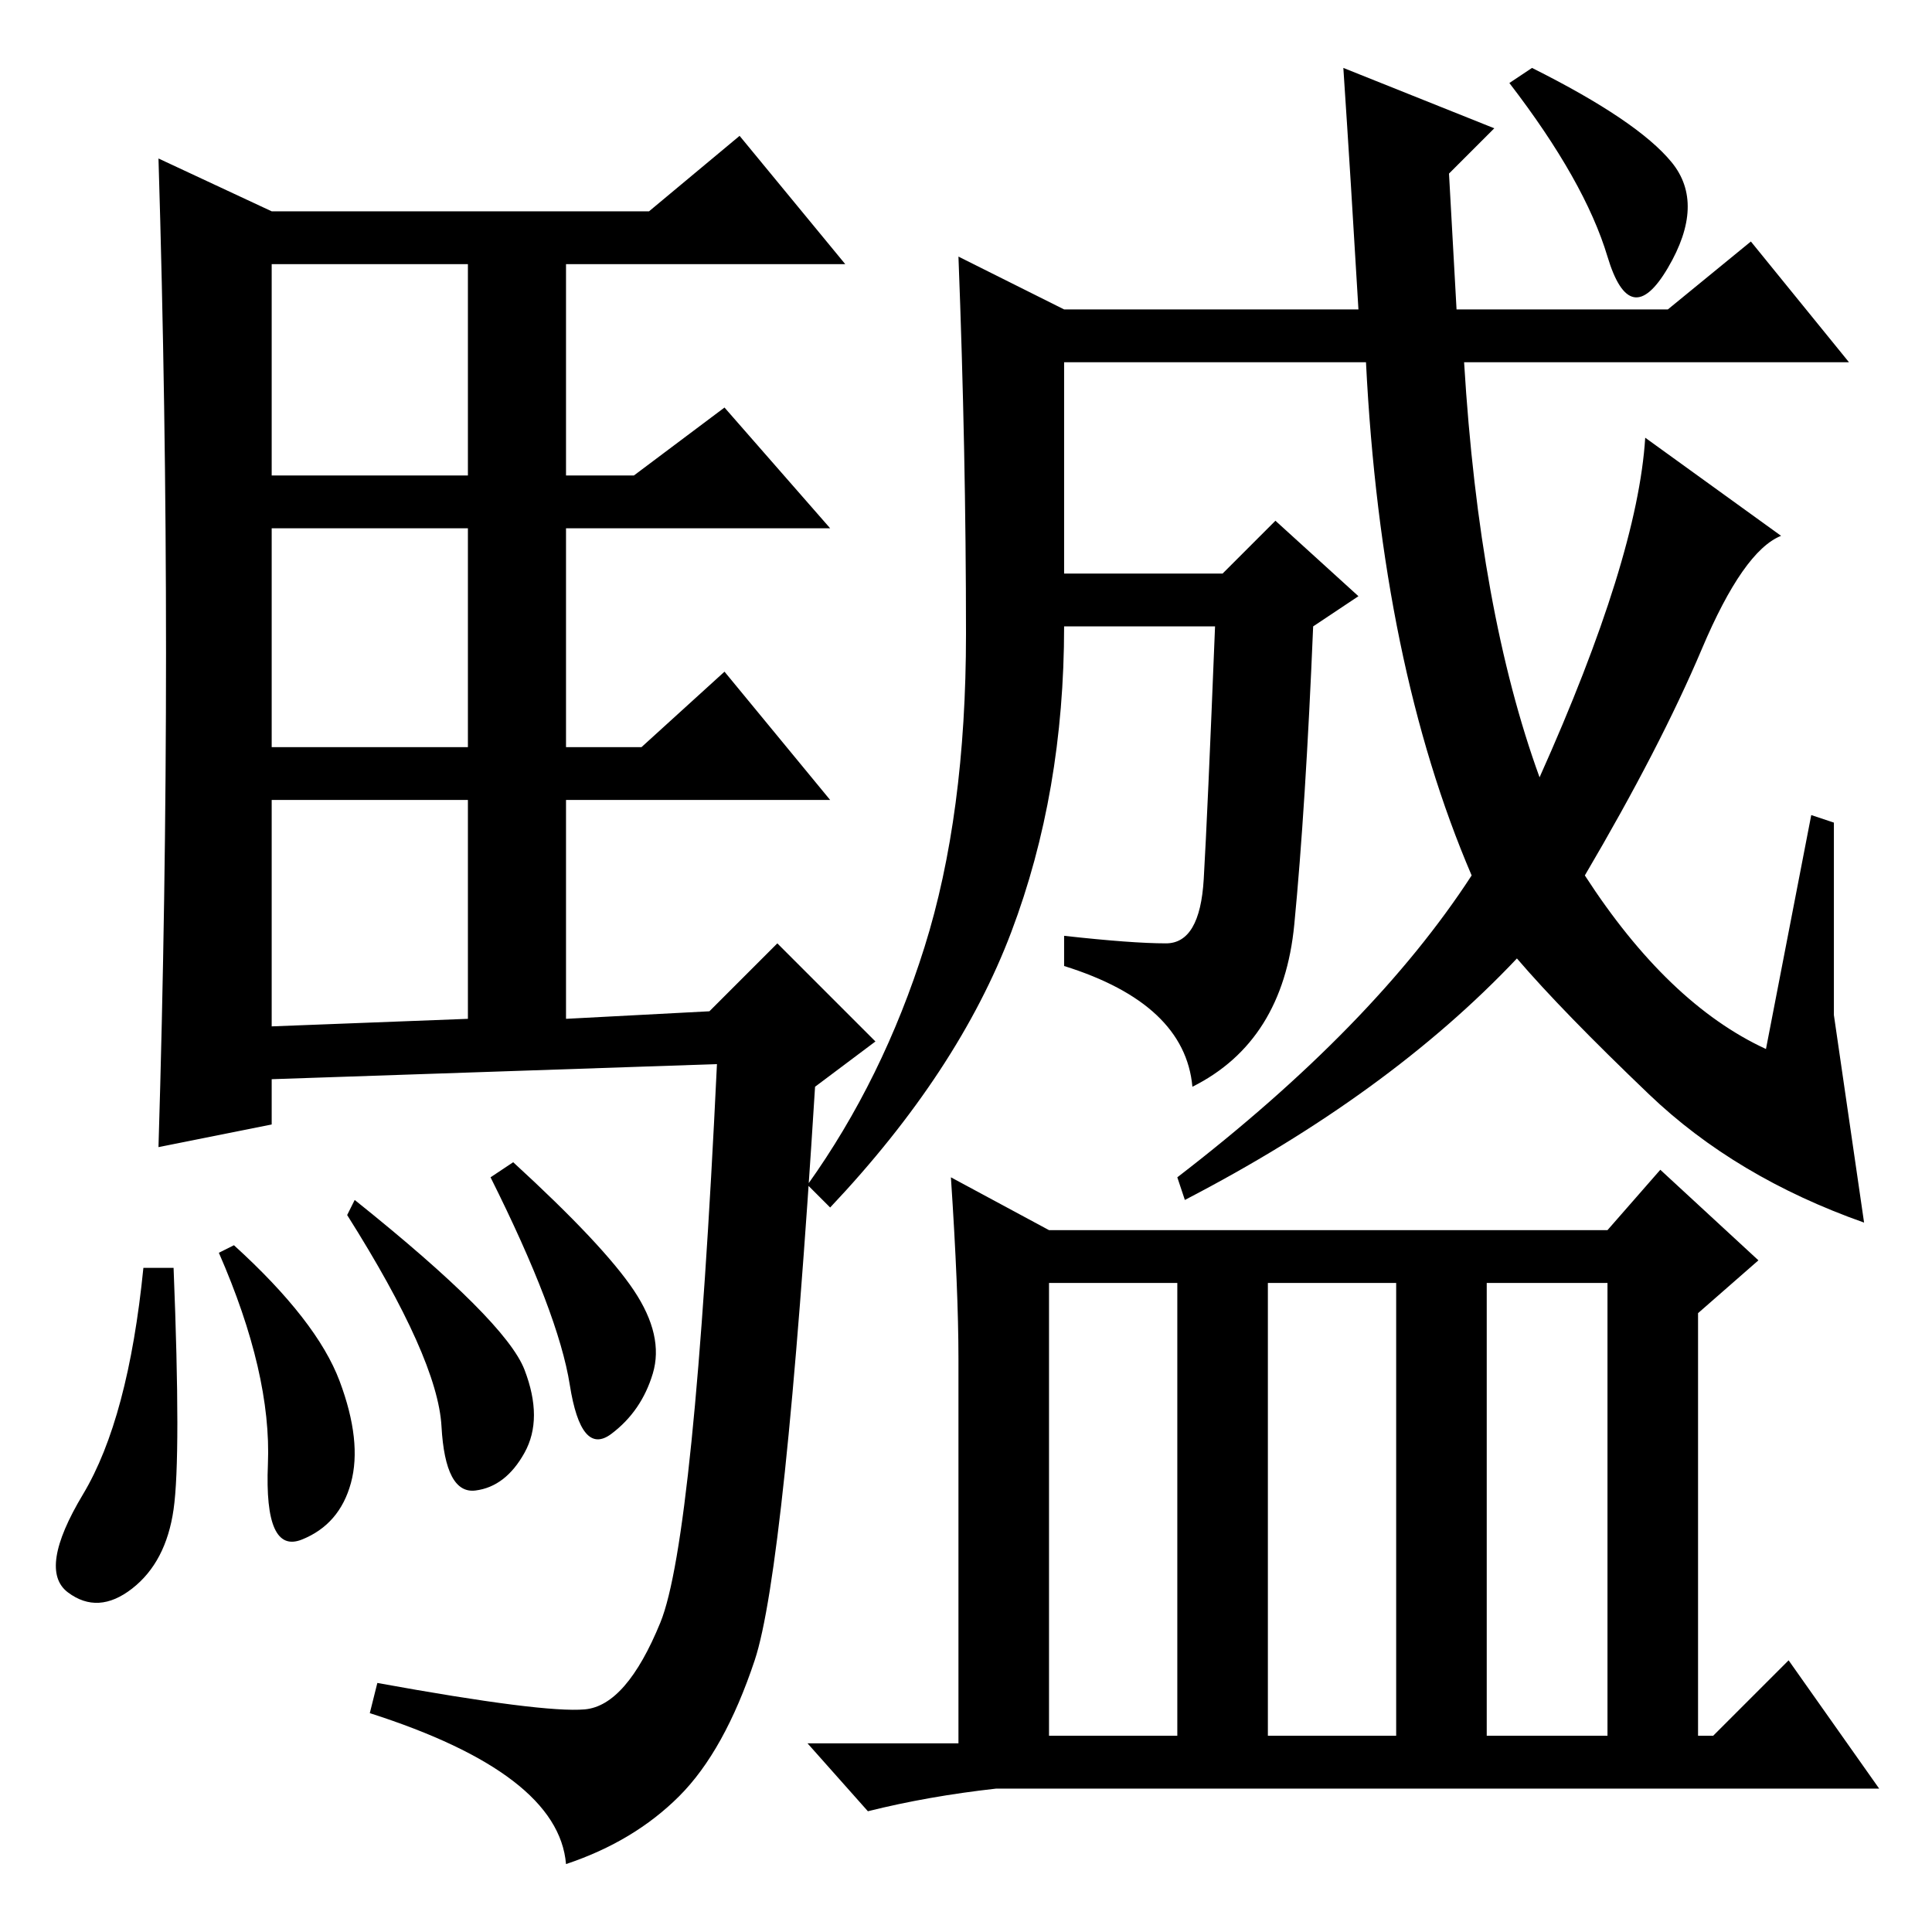 <?xml version="1.0" standalone="no"?>
<!DOCTYPE svg PUBLIC "-//W3C//DTD SVG 1.1//EN" "http://www.w3.org/Graphics/SVG/1.1/DTD/svg11.dtd" >
<svg xmlns="http://www.w3.org/2000/svg" xmlns:xlink="http://www.w3.org/1999/xlink" version="1.1" viewBox="0 -36 256 256">
  <g transform="matrix(1 0 0 -1 0 220)">
   <path fill="currentColor"
d="M22 169.5q0 32.5 -1 65.5l15 -7h50l12 10l14 -17h-37v-28h9l12 9l14 -16h-35v-29h10l11 10l14 -17h-35v-29l19 1l9 9l13 -13l-8 -6q-4 -64 -8 -76t-10 -18t-15 -9q-1 12 -26 20l1 4q22 -4 27.5 -3.5t10 11.5t7.5 74l-59 -2v-6l-15 -3q1 33 1 65.5zM36 193h26v28h-26v-28z
M36 157h26v29h-26v-29zM36 120l26 1v29h-26v-30zM23 88q1 -25 0 -32t-5.5 -10.5t-8.5 -0.5t2 13t8 30h4zM31 91q11 -10 14 -18t1.5 -13.5t-6.5 -7.5t-4.5 10t-6.5 28zM47 97q20 -16 22.5 -22.5t0 -11t-6.5 -5t-4.5 8.5t-12.5 28zM68 102q12 -11 16 -17t2.5 -11t-5.5 -8
t-5.5 6.5t-10.5 27.5zM221.5 234.5q4.5 -5.5 -0.5 -14t-8 1.5t-13 23l3 2q14 -7 18.5 -12.5zM240 148l3 -1v-25.5t4 -27.5q-17 6 -28.5 17t-17.5 18q-17 -18 -44 -32l-1 3q26 20 39 40q-12 28 -14 68h-40v-28h21l7 7l11 -10l-6 -4q-1 -24 -2.5 -39.5t-13.5 -21.5
q-1 11 -17 16v4q9 -1 13.5 -1t5 8.5t1.5 33.5h-20q0 -22 -7 -40.5t-24 -36.5l-3 3q10 14 15.5 31.5t5.5 41.5t-1 50l14 -7h39q-1 17 -2 32l20 -8l-6 -6l1 -18h28l11 9l13 -16h-51q2 -33 10 -55q13 29 14 45l18 -13q-5 -2 -10.5 -15t-15.5 -30q11 -17 24 -23zM126 100l13 -7
h74l7 8l13 -12l-8 -7v-56h2l10 10l12 -17h-117q-9 -1 -17 -3l-8 9h20v51q0 9 -1 24zM139 26h17v60h-17v-60zM168 26h17v60h-17v-60zM197 26h16v60h-16v-60z" />
  </g>

</svg>

